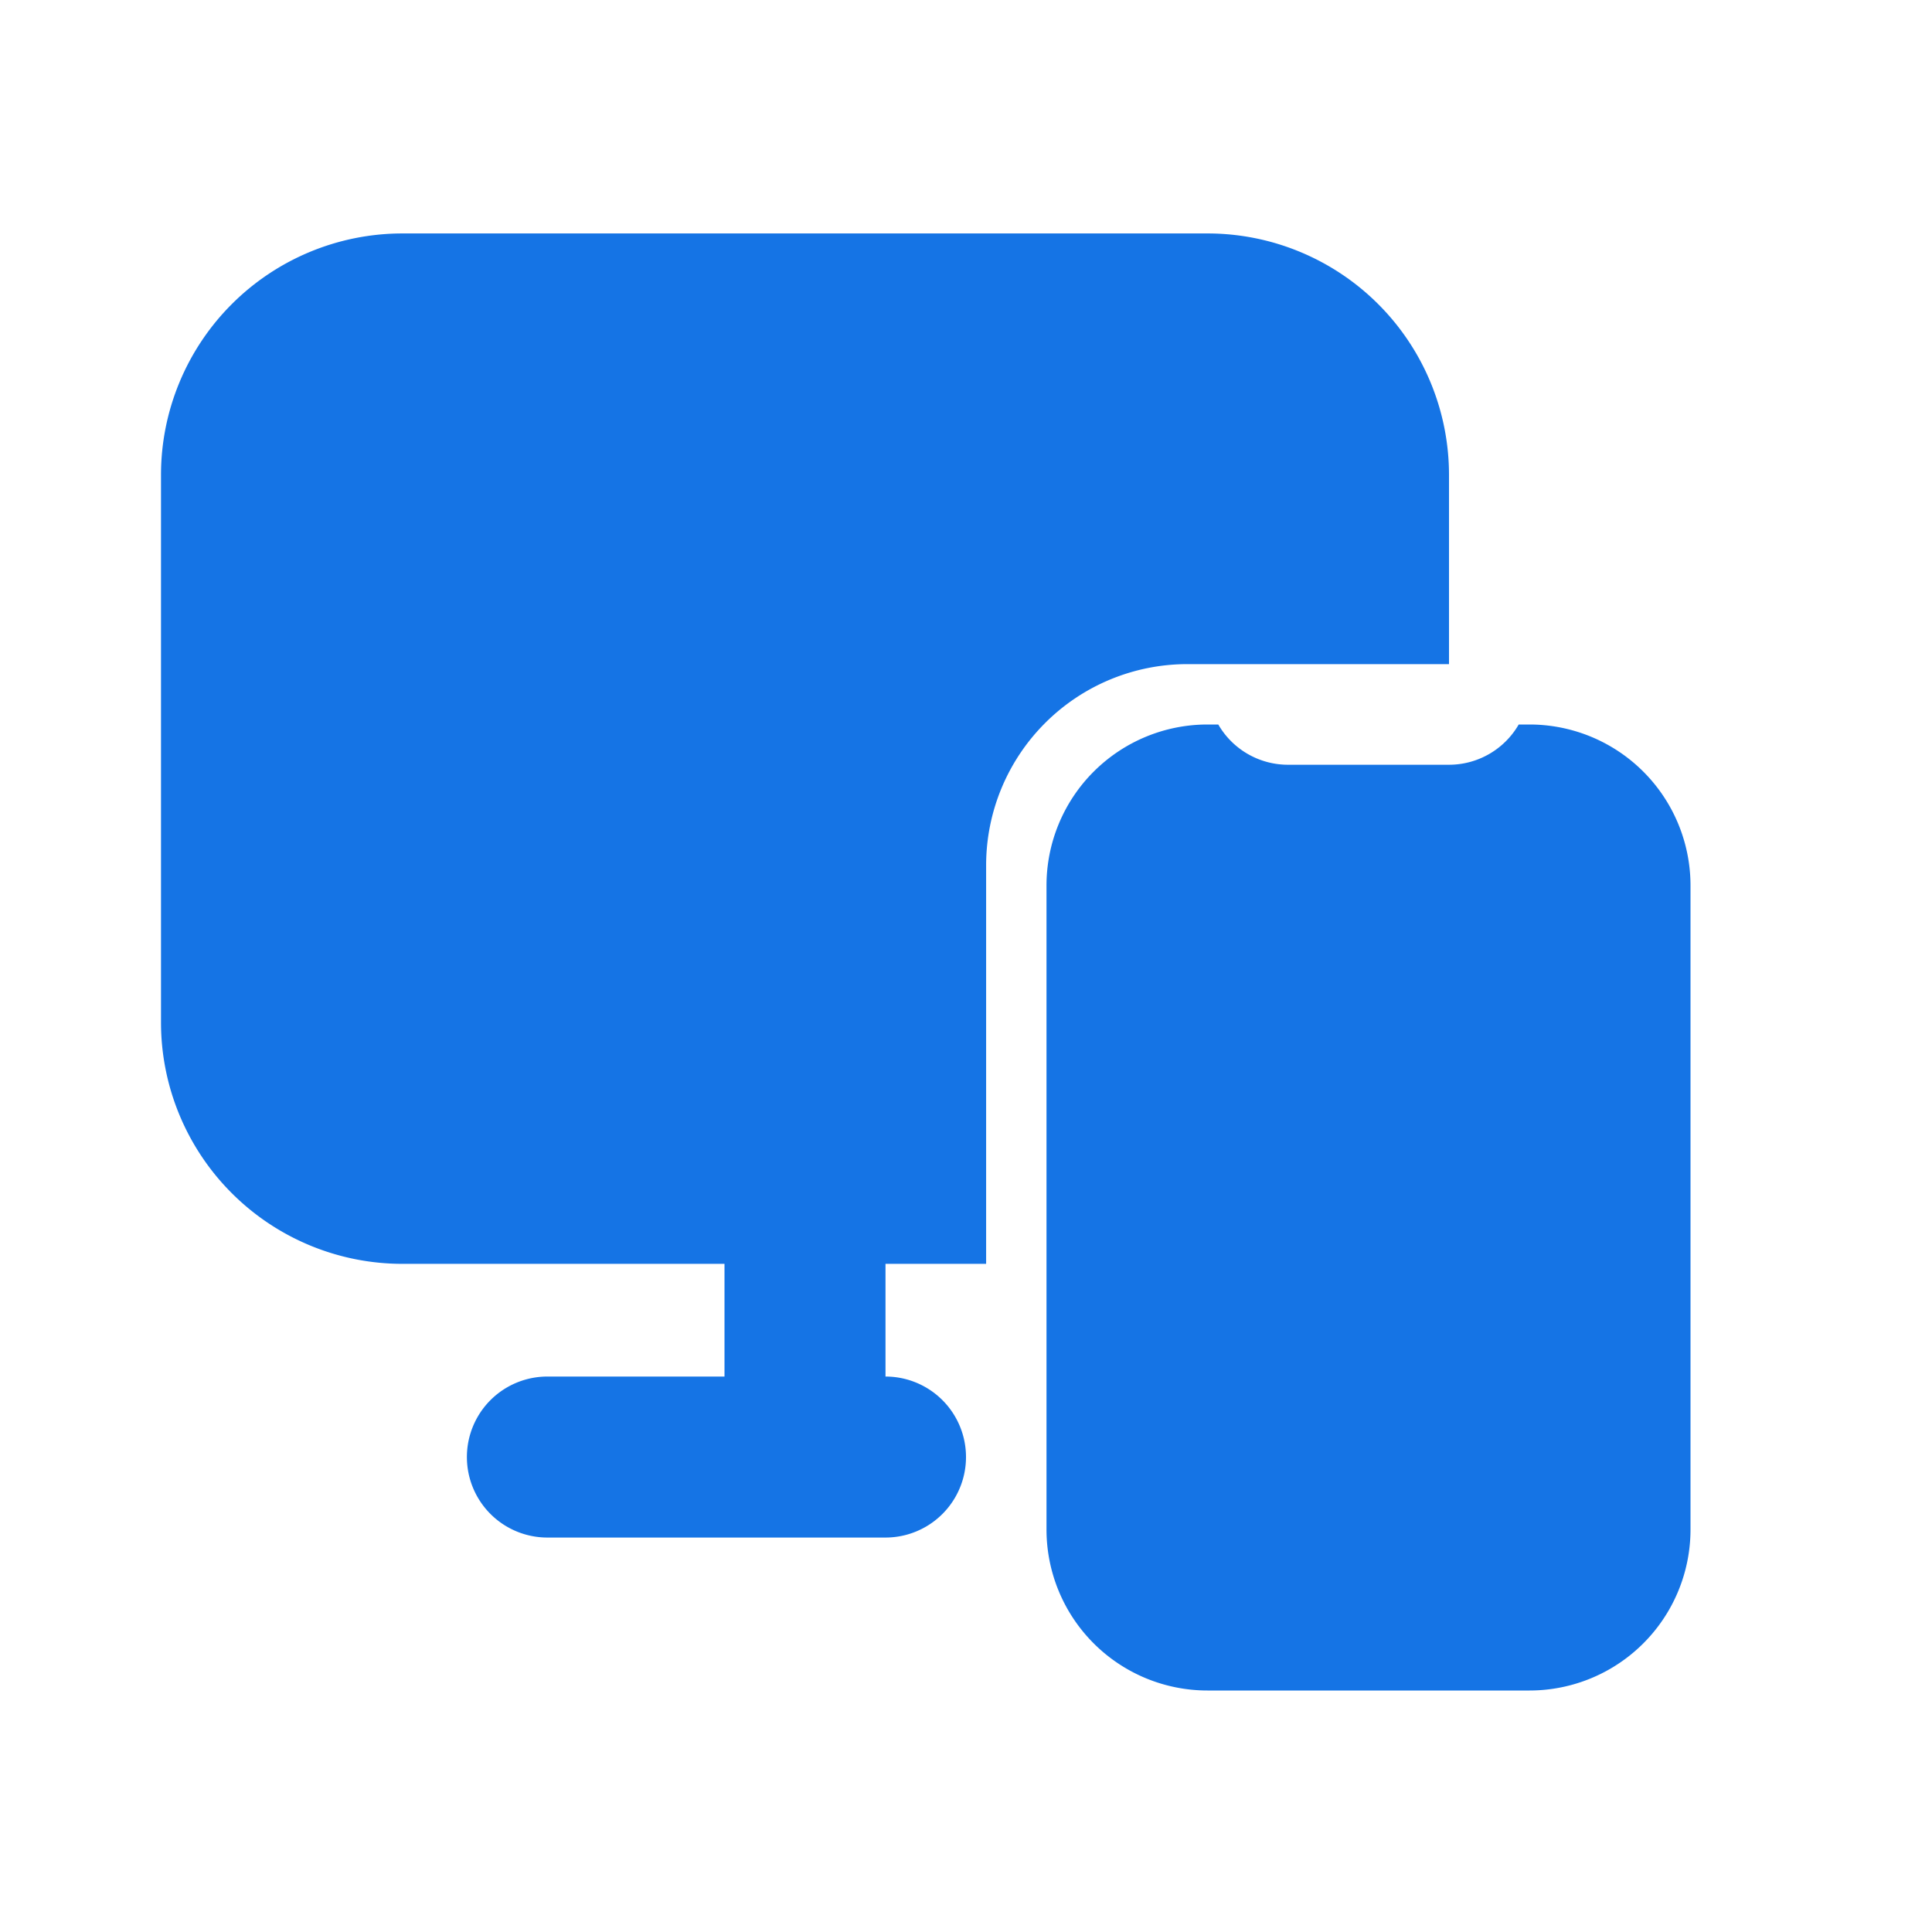 <svg xmlns="http://www.w3.org/2000/svg" width="24" height="24" fill="none"><path fill="#1574E5" d="M5 2.9h10a3 3 0 0 1 3 3v2.35h-3.25a2.5 2.5 0 0 0-2.5 2.5v4.95H11v1.4a1 1 0 1 1 0 2H6.8a1 1 0 1 1 0-2H9v-1.4H5a3 3 0 0 1-3-3V5.9a3 3 0 0 1 3-3"/><path fill="#1574E5" d="M15 9h.134a1 1 0 0 0 .866.5h2a1 1 0 0 0 .866-.5H19a2 2 0 0 1 2 2v8a2 2 0 0 1-2 2h-4a2 2 0 0 1-2-2v-8a2 2 0 0 1 2-2"/></svg>